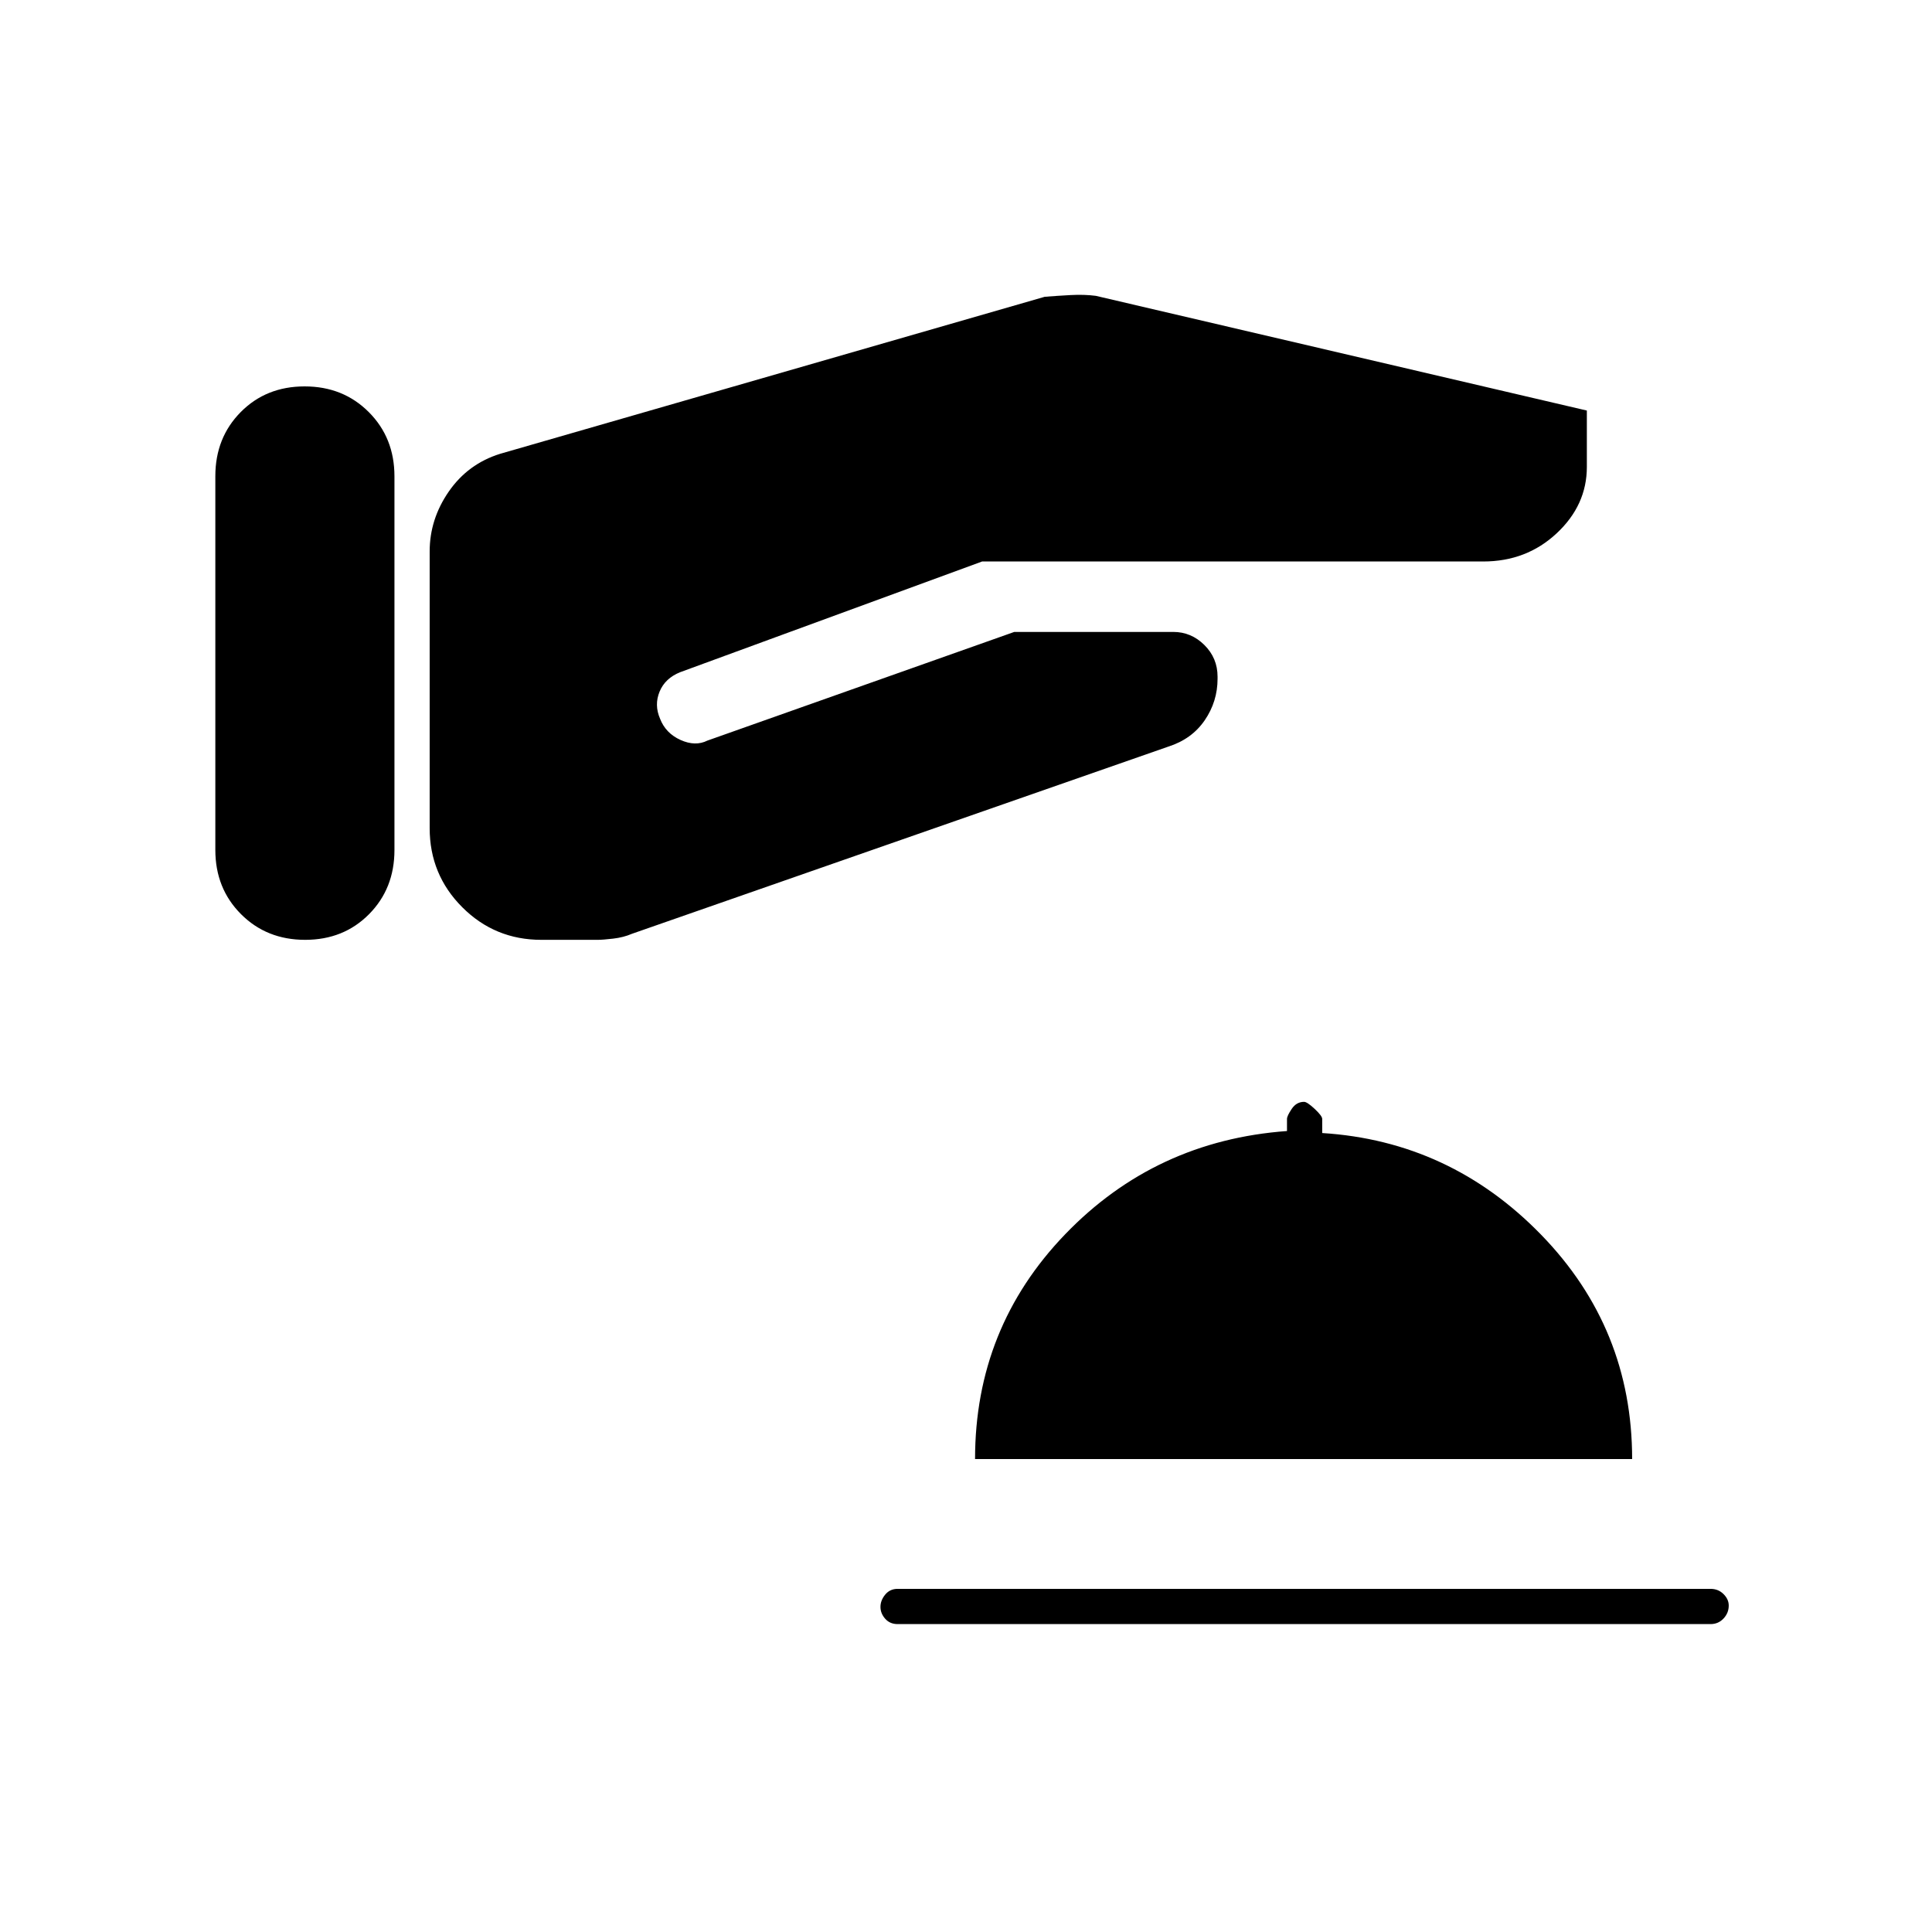 <svg xmlns="http://www.w3.org/2000/svg" height="20" viewBox="0 -960 960 960" width="20"><path d="M446-153q-3.8 0-6.15-2.65-2.35-2.65-2.35-5.89 0-3.24 2.35-6.1 2.35-2.86 6.15-2.86h404q3.8 0 6.4 2.58 2.6 2.57 2.6 5.71 0 3.71-2.6 6.46T850-153H446Zm38.5-82q0-65.2 44.78-111.7 44.79-46.51 110.22-51.3v-6q0-1.5 2.35-5t6.15-3.5q1.5 0 5.25 3.5t3.75 5v7q63.5 4 108.75 50.5T811-235H484.5ZM107-630.52v92.85q0 19.13 12.75 31.9Q132.49-493 151.63-493q19.13 0 31.75-12.75Q196-518.49 196-537.63v-185.7q0-19.13-12.75-31.9Q170.51-768 151.37-768q-19.13 0-31.75 12.75Q107-742.51 107-723.37v92.85Zm106.5 22.03v59.99q0 23.1 16.2 39.3 16.19 16.2 39.29 16.2H297q2.5 0 7.67-.6 5.18-.6 9.33-2.4l266.5-93q11.69-3.73 18.1-13.07 6.4-9.34 6.4-20.68v-1q0-9.25-6.55-15.75-6.56-6.5-15.45-6.5h-79l-152.5 54q-6 3-13.35-.32-7.36-3.32-10.15-10.5-3-6.88-.25-13.53Q330.5-623 338-626l150-55h249q21.5 0 36.5-14t15-33v-28l-244-57q-5.7-.75-12.6-.38-6.9.38-12.78.85L248.5-734.5q-16 5-25.5 18.74-9.5 13.74-9.5 29.76v77.51Z"/></svg>